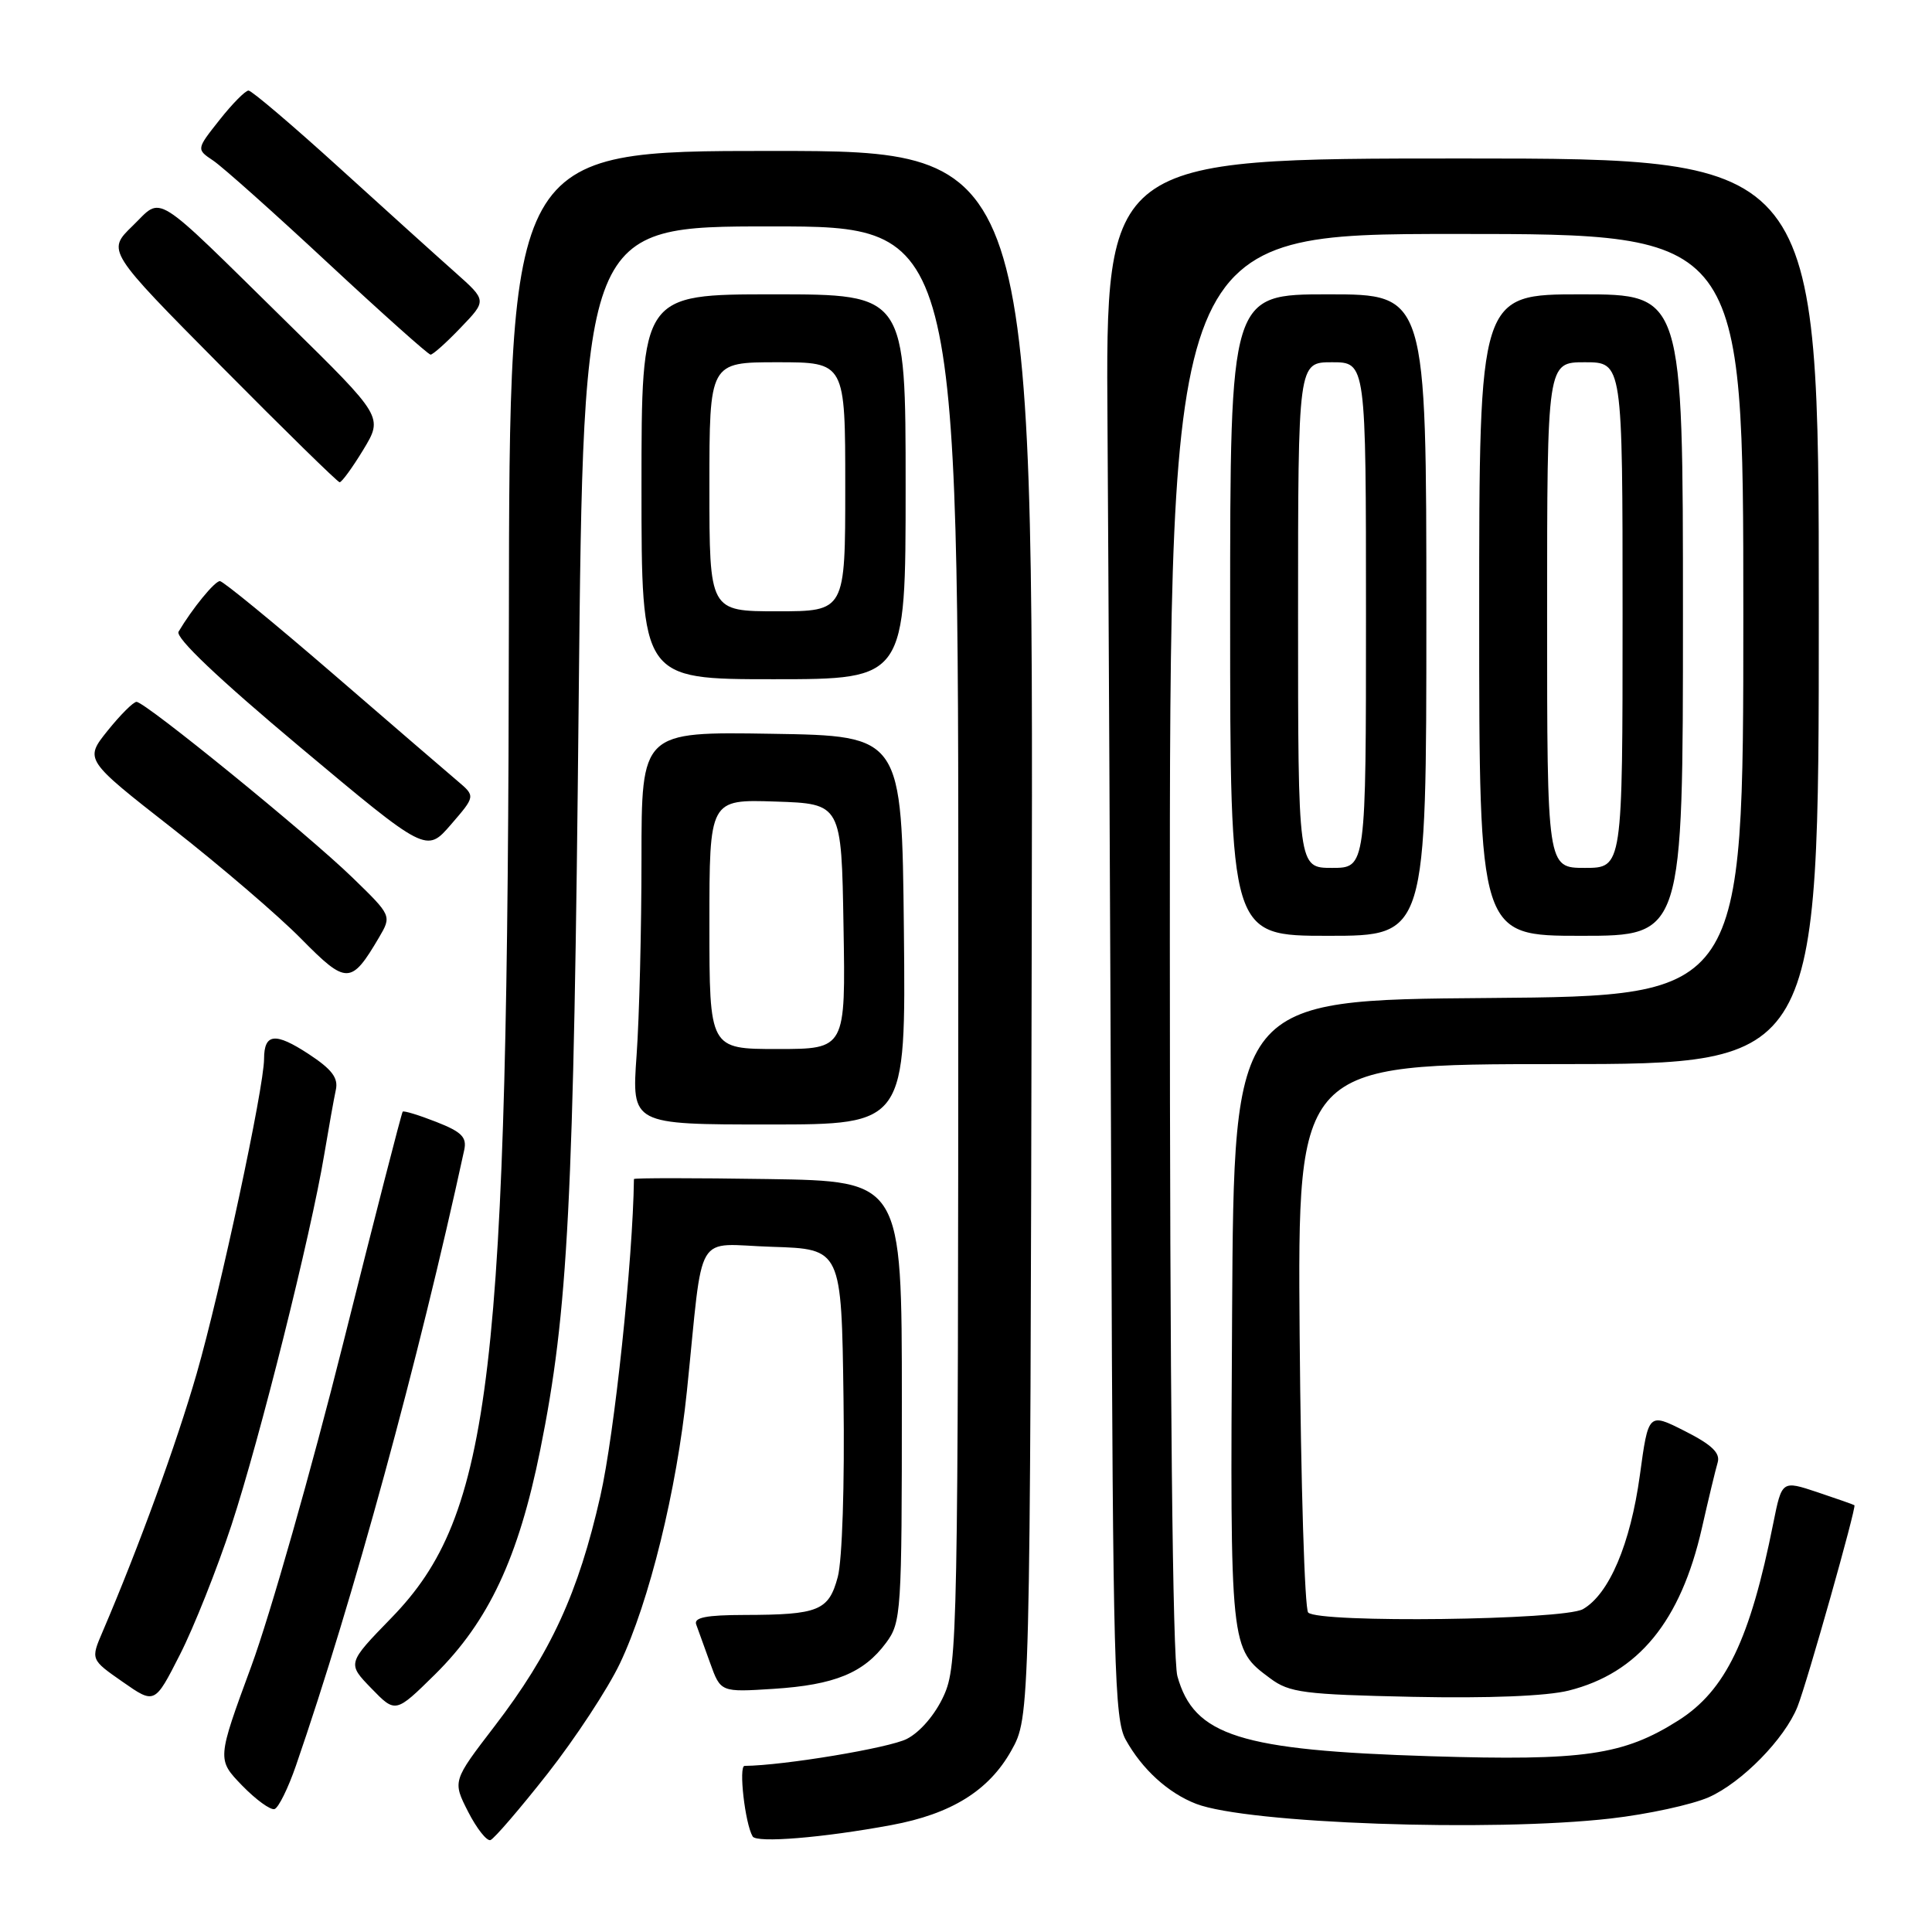<?xml version="1.0" encoding="UTF-8" standalone="no"?>
<!DOCTYPE svg PUBLIC "-//W3C//DTD SVG 1.1//EN" "http://www.w3.org/Graphics/SVG/1.1/DTD/svg11.dtd" >
<svg xmlns="http://www.w3.org/2000/svg" xmlns:xlink="http://www.w3.org/1999/xlink" version="1.1" viewBox="0 0 256 256">
 <g >
 <path fill="currentColor"
d=" M 72.57 235.00 C 76.24 230.32 80.55 223.76 82.14 220.42 C 86.03 212.24 89.67 197.44 91.02 184.31 C 93.27 162.47 91.84 164.89 102.32 165.21 C 111.50 165.50 111.50 165.50 111.77 185.31 C 111.93 196.69 111.60 206.75 111.01 208.95 C 109.81 213.43 108.49 213.97 98.64 213.99 C 93.58 214.00 91.91 214.33 92.25 215.25 C 92.51 215.94 93.34 218.24 94.10 220.37 C 95.49 224.23 95.49 224.23 102.51 223.78 C 110.58 223.26 114.45 221.68 117.41 217.68 C 119.42 214.97 119.50 213.71 119.50 185.68 C 119.50 156.50 119.50 156.50 101.75 156.23 C 91.99 156.08 84.00 156.08 84.00 156.23 C 83.86 166.98 81.42 190.01 79.55 198.24 C 76.63 211.10 72.99 219.01 65.52 228.75 C 59.96 236.00 59.96 236.00 62.03 240.07 C 63.17 242.30 64.51 243.99 64.99 243.82 C 65.48 243.64 68.89 239.68 72.57 235.00 Z  M 118.12 241.83 C 126.05 240.36 131.03 237.27 134.00 231.97 C 136.50 227.50 136.50 227.50 136.71 123.75 C 136.93 20.00 136.93 20.00 102.21 20.00 C 67.50 20.00 67.50 20.00 67.43 82.25 C 67.31 182.61 65.18 200.69 51.86 214.38 C 46.00 220.41 46.00 220.41 49.21 223.72 C 52.41 227.02 52.41 227.02 57.65 221.86 C 64.75 214.84 68.70 206.41 71.58 192.14 C 75.29 173.74 76.02 159.63 76.68 92.75 C 77.31 30.00 77.31 30.00 102.16 30.00 C 127.00 30.00 127.00 30.00 126.98 125.25 C 126.96 216.66 126.88 220.67 125.06 224.68 C 123.93 227.17 121.94 229.50 120.17 230.41 C 117.85 231.61 103.86 233.94 98.66 233.99 C 97.85 234.00 98.72 241.64 99.73 243.34 C 100.26 244.23 109.02 243.52 118.12 241.83 Z  M 213.43 240.96 C 218.33 240.40 224.18 239.13 226.43 238.14 C 230.81 236.19 236.49 230.40 238.18 226.14 C 239.45 222.94 246.02 199.66 245.72 199.45 C 245.60 199.36 243.39 198.59 240.80 197.72 C 236.11 196.16 236.11 196.16 234.97 201.83 C 231.89 217.27 228.65 224.00 222.39 227.97 C 215.11 232.58 209.87 233.34 189.59 232.71 C 164.29 231.93 158.21 230.01 156.01 222.10 C 155.38 219.82 155.01 184.17 155.01 124.75 C 155.00 31.00 155.00 31.00 193.00 31.00 C 231.00 31.00 231.00 31.00 231.00 81.49 C 231.00 131.97 231.00 131.97 197.25 132.24 C 163.50 132.50 163.50 132.50 163.26 174.00 C 163.00 218.73 162.97 218.42 168.32 222.40 C 170.86 224.29 172.77 224.53 187.19 224.84 C 197.23 225.05 204.96 224.74 207.86 224.01 C 217.08 221.70 222.70 214.84 225.51 202.48 C 226.38 198.64 227.32 194.73 227.60 193.79 C 227.97 192.54 226.84 191.44 223.26 189.63 C 218.42 187.18 218.42 187.18 217.29 195.48 C 216.04 204.59 213.22 211.23 209.75 213.22 C 207.18 214.68 174.76 215.09 173.34 213.67 C 172.88 213.21 172.37 196.67 172.21 176.92 C 171.93 141.00 171.93 141.00 206.46 141.00 C 241.00 141.00 241.00 141.00 241.00 81.00 C 241.00 21.00 241.00 21.00 193.75 21.00 C 146.50 21.00 146.50 21.00 146.75 56.25 C 146.88 75.64 147.11 122.10 147.25 159.50 C 147.47 220.60 147.67 227.80 149.15 230.50 C 151.33 234.44 154.79 237.59 158.50 239.02 C 165.29 241.63 197.62 242.77 213.43 240.96 Z  M 39.22 233.94 C 46.80 211.96 55.45 180.31 61.51 152.39 C 61.88 150.69 61.18 149.98 57.81 148.66 C 55.52 147.76 53.52 147.15 53.36 147.30 C 53.21 147.46 49.66 161.27 45.47 178.00 C 41.28 194.73 35.80 213.98 33.30 220.78 C 28.75 233.14 28.75 233.14 32.08 236.59 C 33.92 238.48 35.85 239.88 36.38 239.71 C 36.91 239.53 38.19 236.93 39.22 233.94 Z  M 30.67 202.09 C 34.41 190.72 41.19 163.62 42.96 153.00 C 43.56 149.43 44.25 145.56 44.50 144.41 C 44.85 142.83 43.97 141.68 40.89 139.66 C 36.46 136.76 35.00 136.92 34.99 140.31 C 34.98 144.13 29.20 171.09 26.06 182.01 C 23.39 191.28 18.43 204.91 13.60 216.20 C 12.01 219.90 12.01 219.90 16.26 222.86 C 20.50 225.82 20.50 225.82 23.84 219.25 C 25.68 215.64 28.75 207.92 30.67 202.09 Z  M 119.77 123.25 C 119.50 97.50 119.50 97.50 102.25 97.23 C 85.00 96.95 85.00 96.95 85.00 113.82 C 85.00 123.10 84.71 134.81 84.35 139.85 C 83.70 149.00 83.70 149.00 101.87 149.00 C 120.03 149.00 120.03 149.00 119.77 123.25 Z  M 50.21 124.24 C 51.91 121.34 51.91 121.34 46.71 116.29 C 40.79 110.54 19.24 93.00 18.09 93.00 C 17.67 93.00 15.95 94.72 14.26 96.82 C 11.19 100.65 11.19 100.65 22.85 109.77 C 29.26 114.79 36.95 121.38 39.94 124.43 C 45.92 130.49 46.53 130.48 50.21 124.24 Z  M 189.00 81.50 C 189.00 39.00 189.00 39.00 176.00 39.00 C 163.00 39.00 163.00 39.00 163.00 81.50 C 163.00 124.00 163.00 124.00 176.00 124.00 C 189.00 124.00 189.00 124.00 189.00 81.50 Z  M 223.00 81.50 C 223.00 39.00 223.00 39.00 209.50 39.00 C 196.00 39.00 196.00 39.00 196.00 81.50 C 196.00 124.00 196.00 124.00 209.50 124.00 C 223.00 124.00 223.00 124.00 223.00 81.50 Z  M 60.64 103.50 C 59.34 102.40 51.89 95.99 44.09 89.25 C 36.28 82.51 29.55 77.00 29.14 77.00 C 28.45 77.00 25.49 80.62 23.66 83.70 C 23.20 84.48 28.94 89.93 39.72 98.96 C 56.50 113.02 56.50 113.02 59.75 109.26 C 63.00 105.50 63.00 105.50 60.64 103.50 Z  M 120.00 64.50 C 120.00 39.00 120.00 39.00 102.50 39.00 C 85.00 39.00 85.00 39.00 85.00 64.50 C 85.00 90.00 85.00 90.00 102.50 90.00 C 120.00 90.00 120.00 90.00 120.00 64.50 Z  M 48.14 59.59 C 50.77 55.24 50.77 55.24 38.14 42.83 C 19.88 24.89 21.64 25.99 17.56 29.94 C 14.16 33.24 14.16 33.24 29.33 48.55 C 37.67 56.97 44.73 63.88 45.00 63.90 C 45.27 63.92 46.69 61.98 48.14 59.59 Z  M 61.05 43.41 C 64.50 39.82 64.50 39.82 60.39 36.16 C 58.12 34.15 51.19 27.89 44.98 22.25 C 38.77 16.61 33.35 12.00 32.93 12.00 C 32.51 12.00 30.78 13.75 29.09 15.89 C 26.01 19.78 26.01 19.78 28.25 21.28 C 29.49 22.11 36.35 28.23 43.50 34.89 C 50.65 41.54 56.75 46.99 57.05 46.99 C 57.36 47.00 59.16 45.39 61.05 43.41 Z  M 94.00 122.46 C 94.00 105.92 94.00 105.92 102.75 106.21 C 111.50 106.50 111.50 106.50 111.77 122.75 C 112.05 139.00 112.05 139.00 103.02 139.00 C 94.00 139.00 94.00 139.00 94.00 122.46 Z  M 172.00 81.50 C 172.00 48.00 172.00 48.00 176.50 48.00 C 181.00 48.00 181.00 48.00 181.00 81.50 C 181.00 115.00 181.00 115.00 176.50 115.00 C 172.00 115.00 172.00 115.00 172.00 81.50 Z  M 205.00 81.50 C 205.00 48.00 205.00 48.00 210.00 48.00 C 215.00 48.00 215.00 48.00 215.00 81.50 C 215.00 115.00 215.00 115.00 210.00 115.00 C 205.00 115.00 205.00 115.00 205.00 81.50 Z  M 94.00 64.50 C 94.00 48.00 94.00 48.00 103.00 48.00 C 112.00 48.00 112.00 48.00 112.00 64.50 C 112.00 81.00 112.00 81.00 103.00 81.00 C 94.00 81.00 94.00 81.00 94.00 64.50 Z "/>
</g>
</svg>